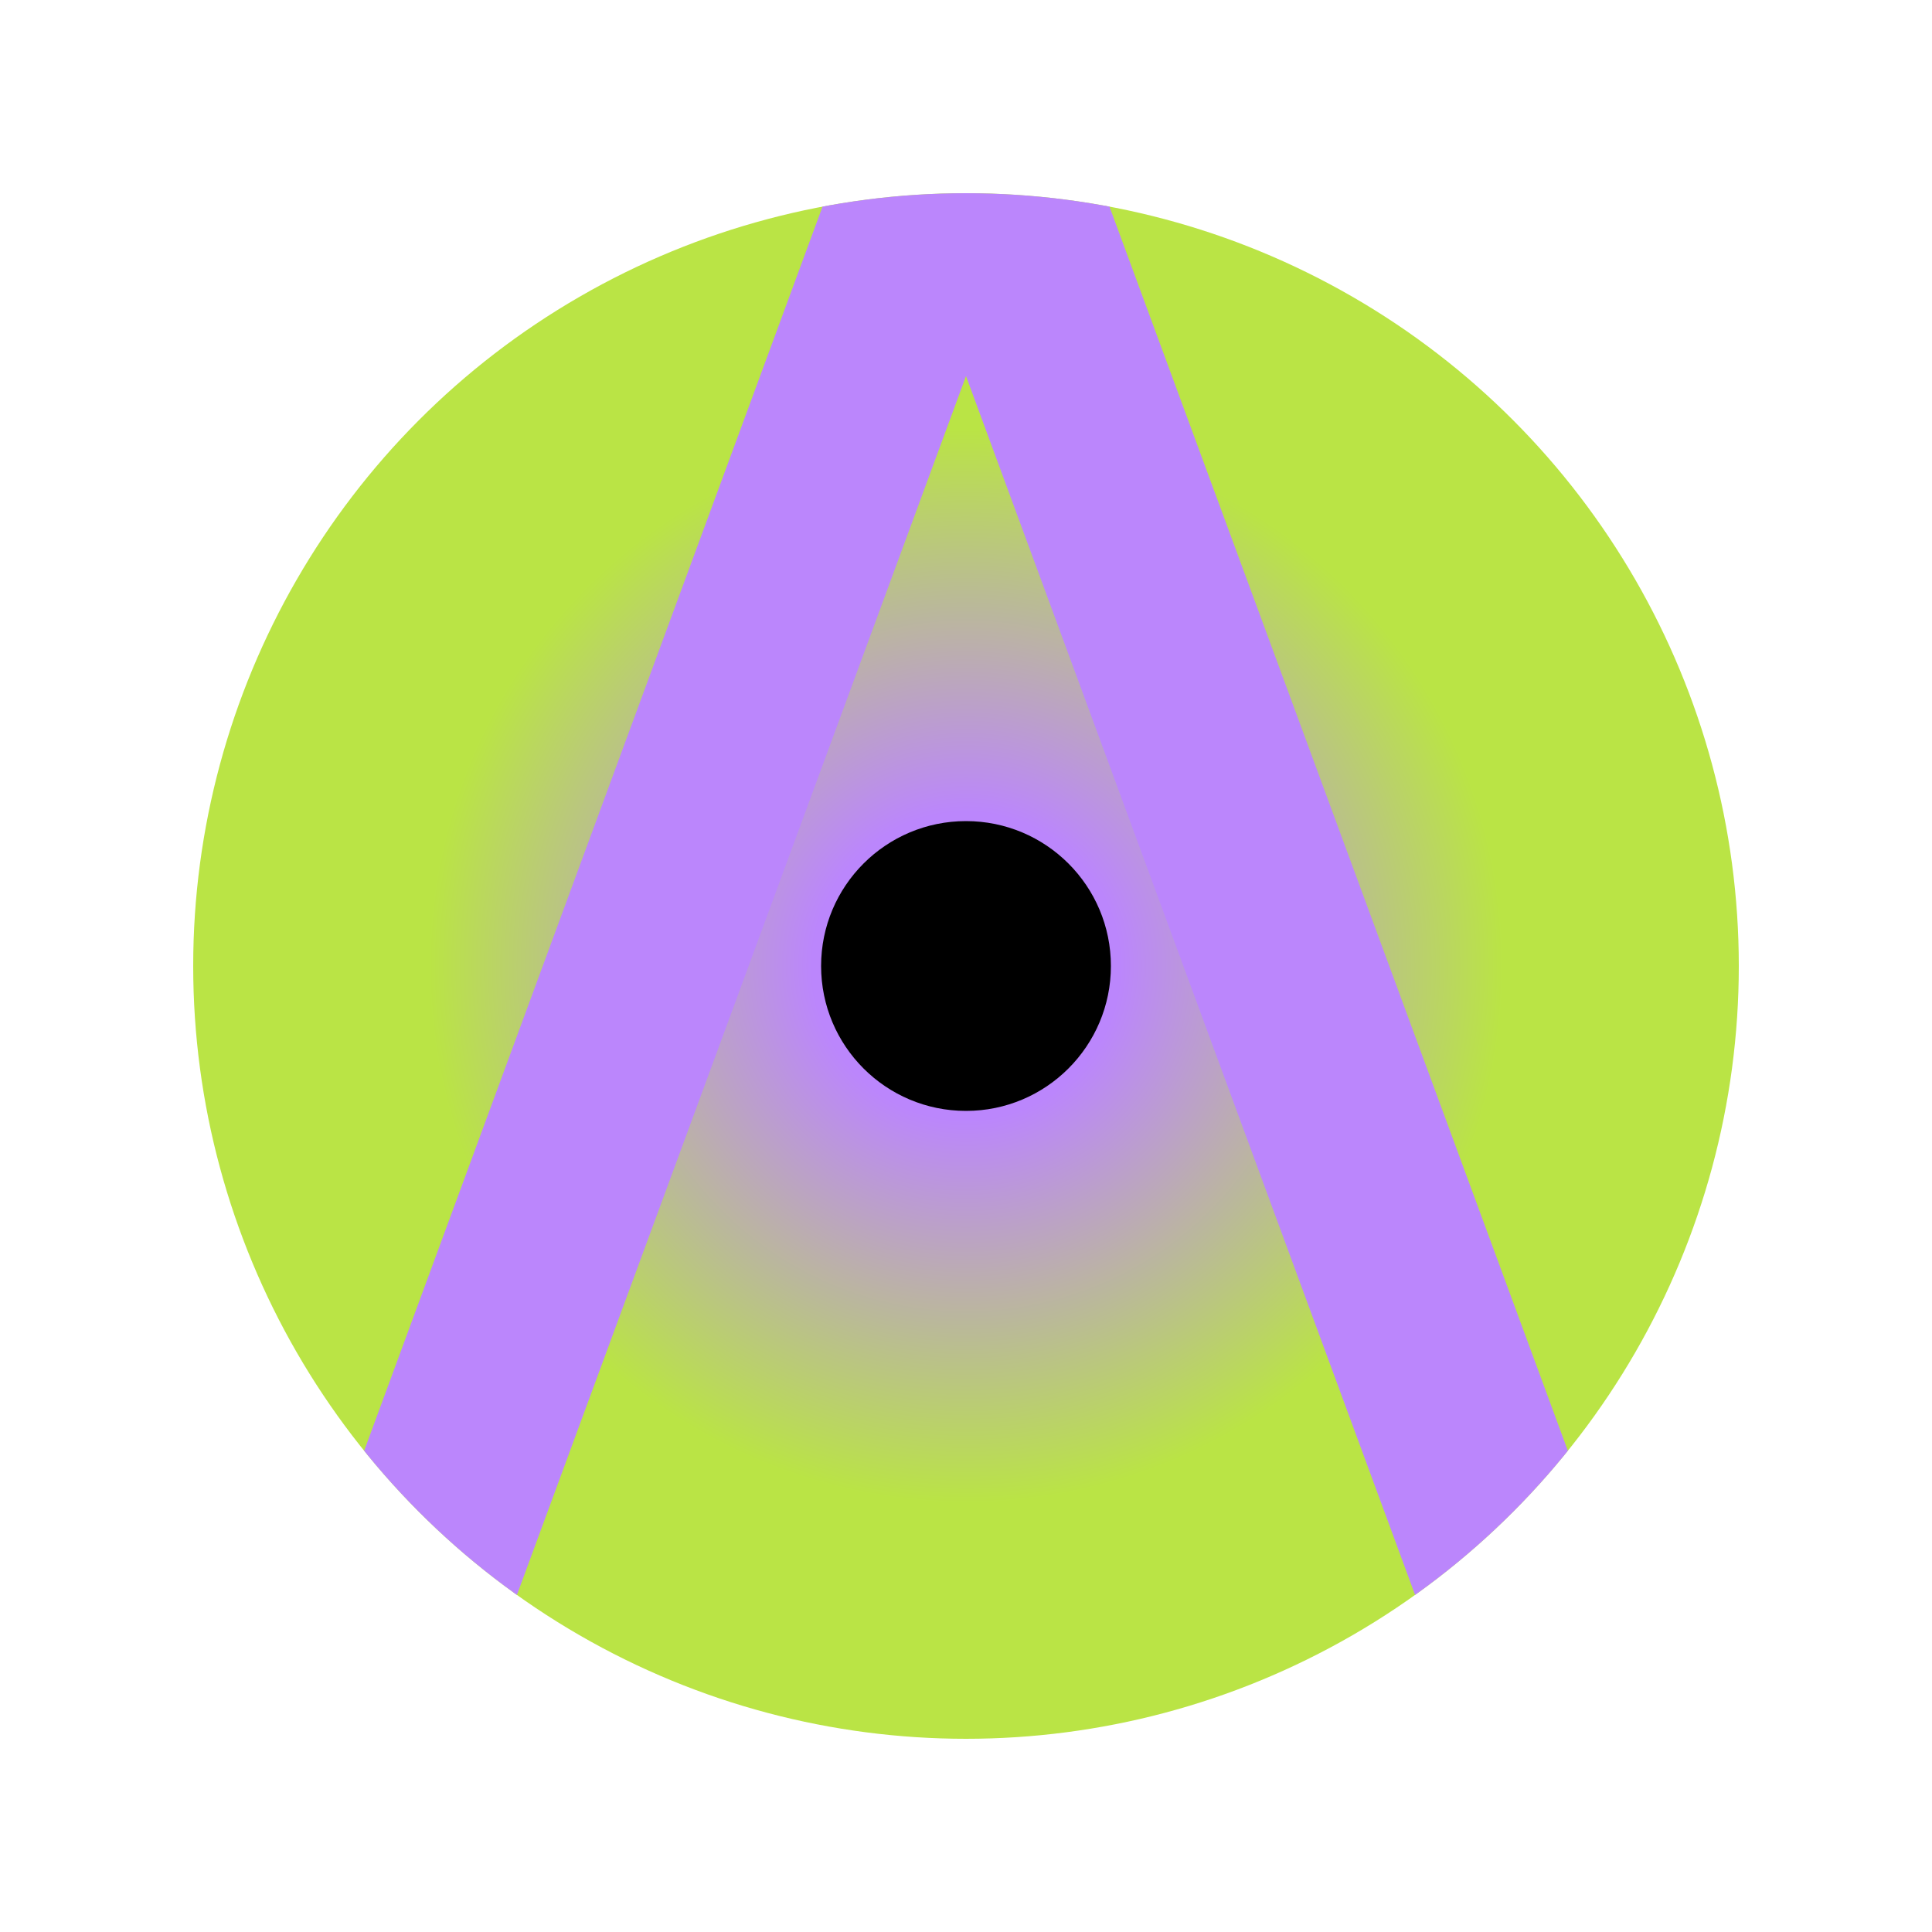 <?xml version="1.0" encoding="utf-8"?>
<svg version="1.1" id="Layer_1" xmlns="http://www.w3.org/2000/svg" x="0px" y="0px"
    width="200px" height="200px" viewBox="0 0 200 200" enable-background="new 0 0 400 200" xml:space="preserve">
    <circle fill="url(#gr1)" cx="100" cy="100" r="80" />
    <circle cx="100" cy="100" r="15"/>
    <polyline fill="none" style="stroke:#BB86FC;stroke-width:20"
        clip-path="url(#clipA)"
        points="30 200, 100 10 170,200"/>
    <clipPath id="clipA">
    <circle fill="none" cx="100" cy="100" r="80" />
    </clipPath>

    <defs>
            <radialGradient id="gr1">
                <stop
                    offset="20%"
                    stop-color="#BB86FC"
                />
                <stop
                    offset="70%"
                    stop-color="#BAE445"
                />
            </radialGradient>
    </defs>
</svg>

